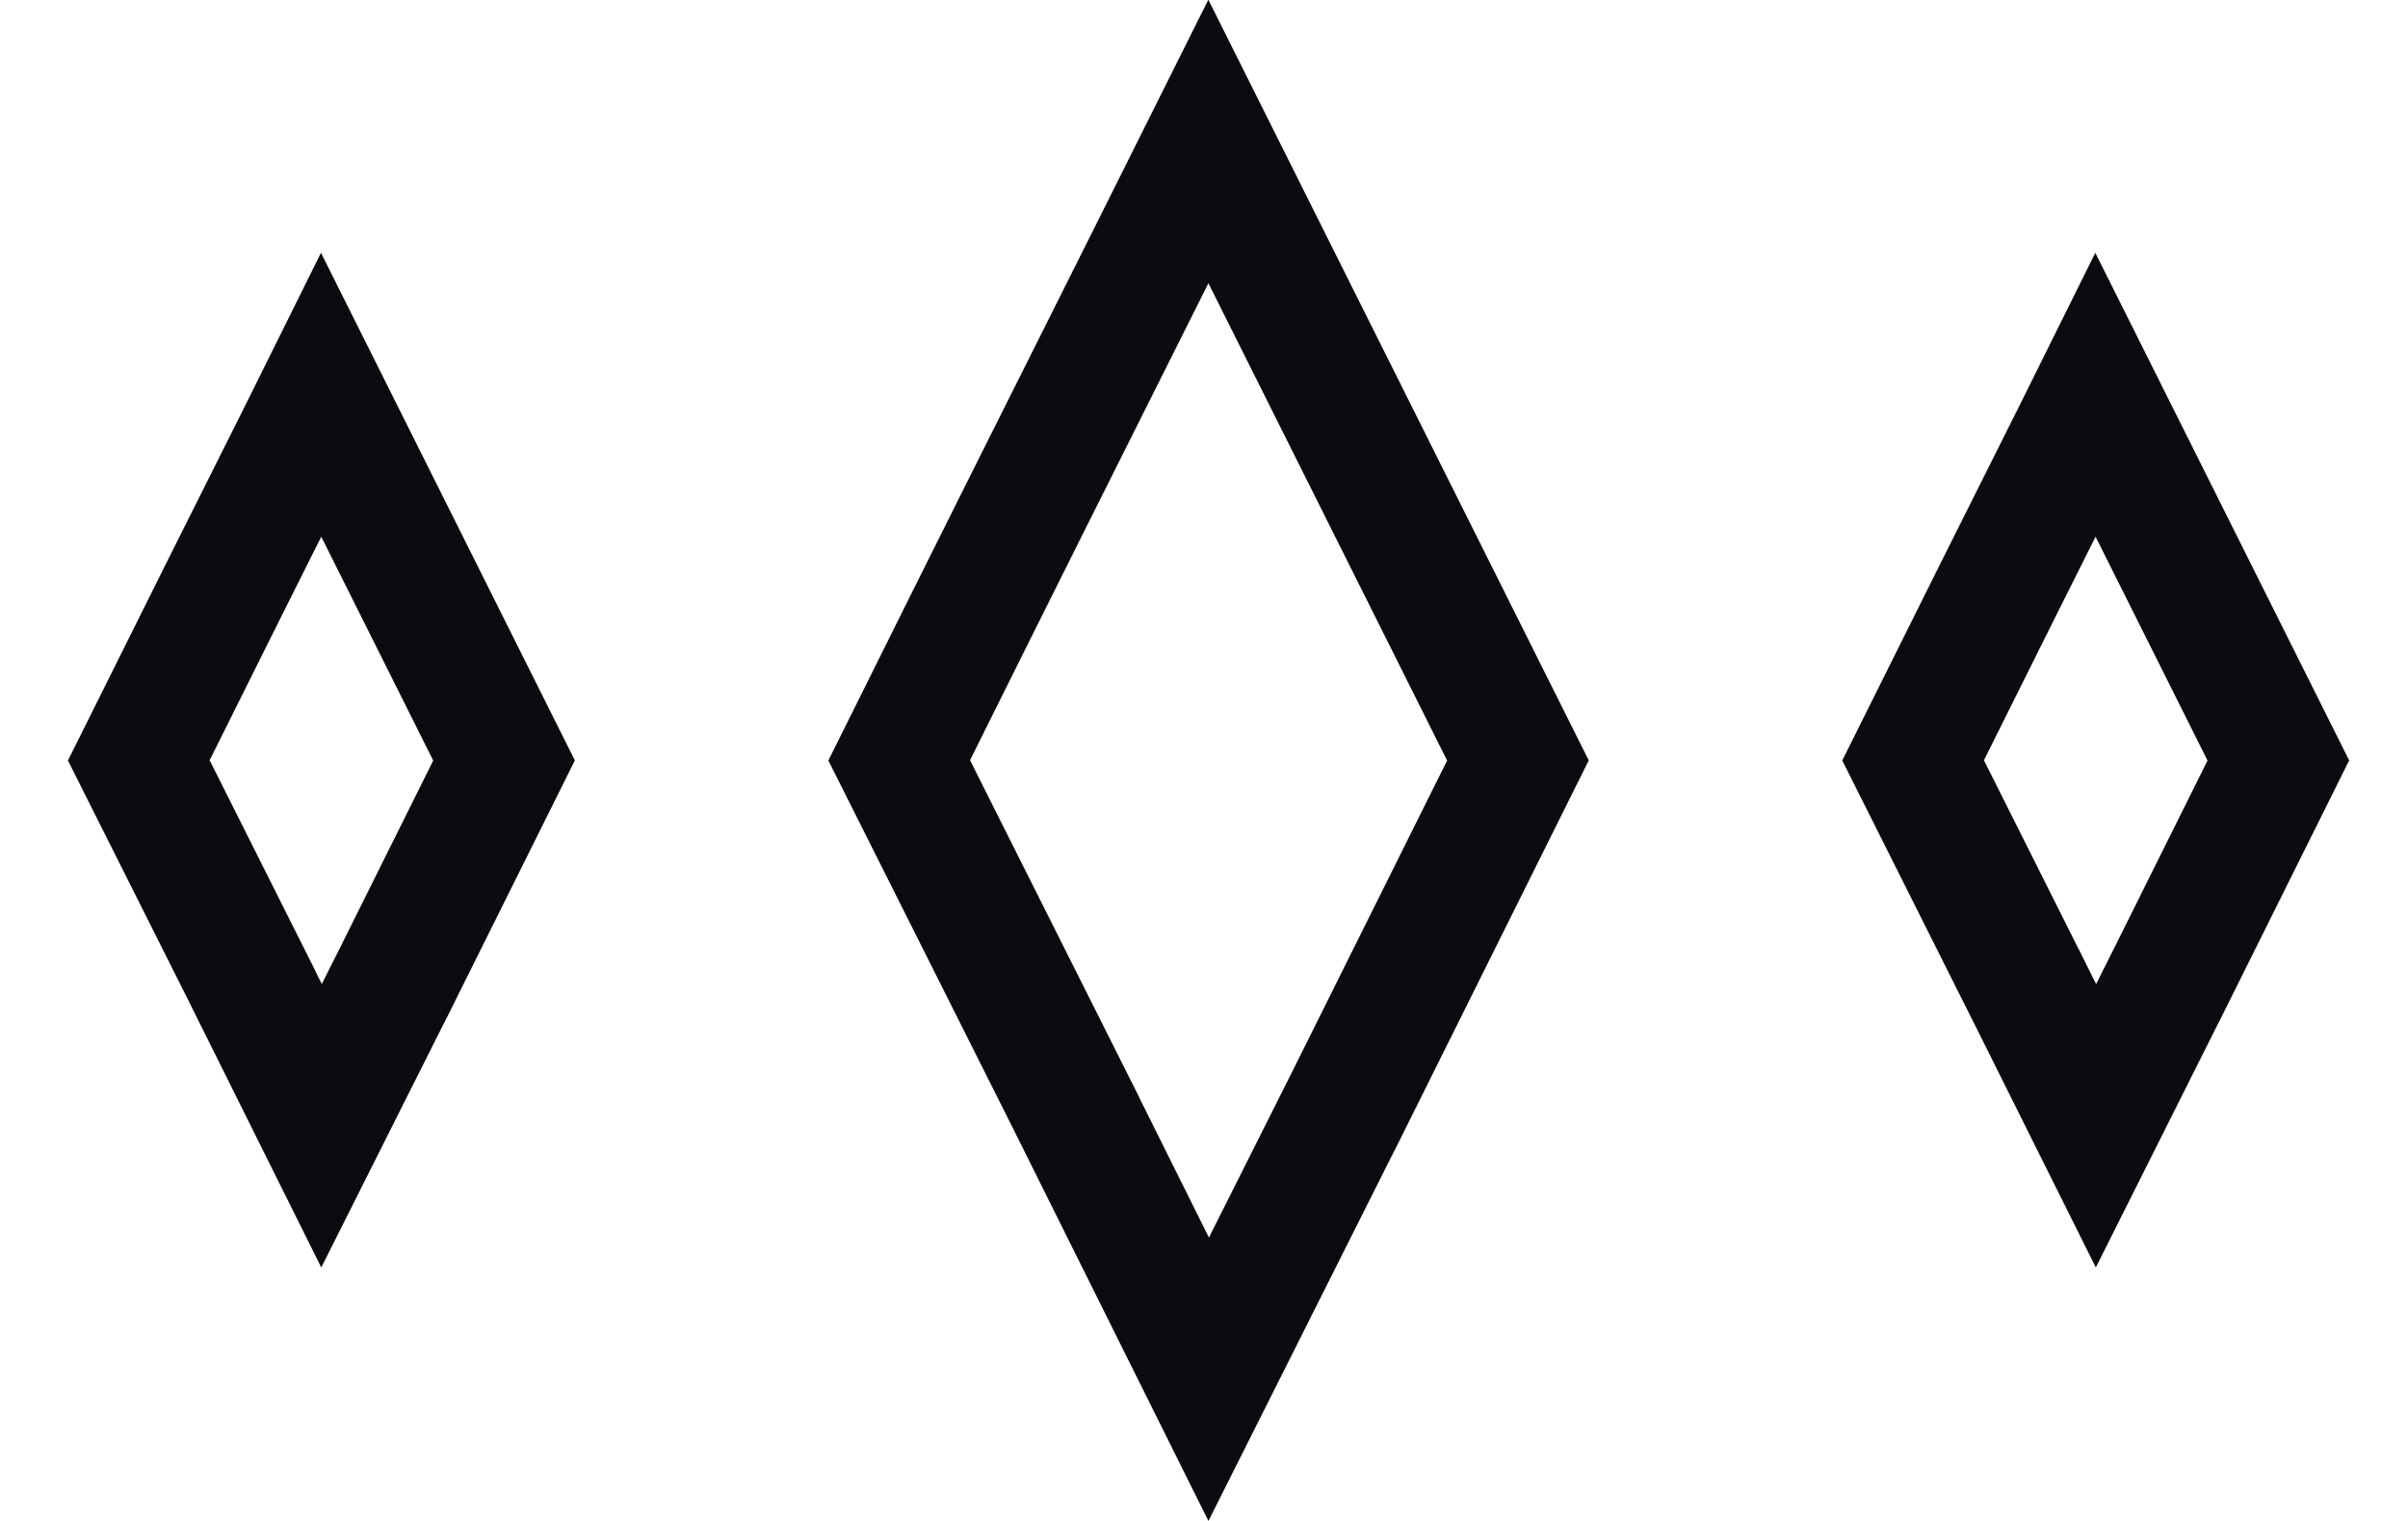 <svg width="19" height="12" viewBox="0 0 19 12" fill="none" xmlns="http://www.w3.org/2000/svg">
<path d="M8.489 8.776L8.489 8.777L9.537 10.882L10.594 8.777L10.595 8.776L11.977 6L9.535 1.117C9.38 1.428 9.23 1.727 9.083 2.02C8.431 3.321 7.84 4.499 7.095 5.999L8.489 8.776Z" stroke="#0C0B10"/>
<path d="M1.987 7.776L1.987 7.776L1.987 7.777L2.537 8.882L3.092 7.777L3.093 7.776L3.977 6L2.535 3.117C2.484 3.22 2.433 3.321 2.383 3.421C1.959 4.267 1.574 5.035 1.095 5.999L1.987 7.776Z" stroke="#0C0B10"/>
<path d="M15.986 7.776L15.986 7.776L15.987 7.777L16.538 8.882L17.092 7.777L17.093 7.776L17.977 6L16.535 3.117C16.484 3.22 16.433 3.321 16.383 3.421C15.959 4.267 15.574 5.035 15.095 5.999L15.986 7.776Z" stroke="#0C0B10"/>
</svg>
